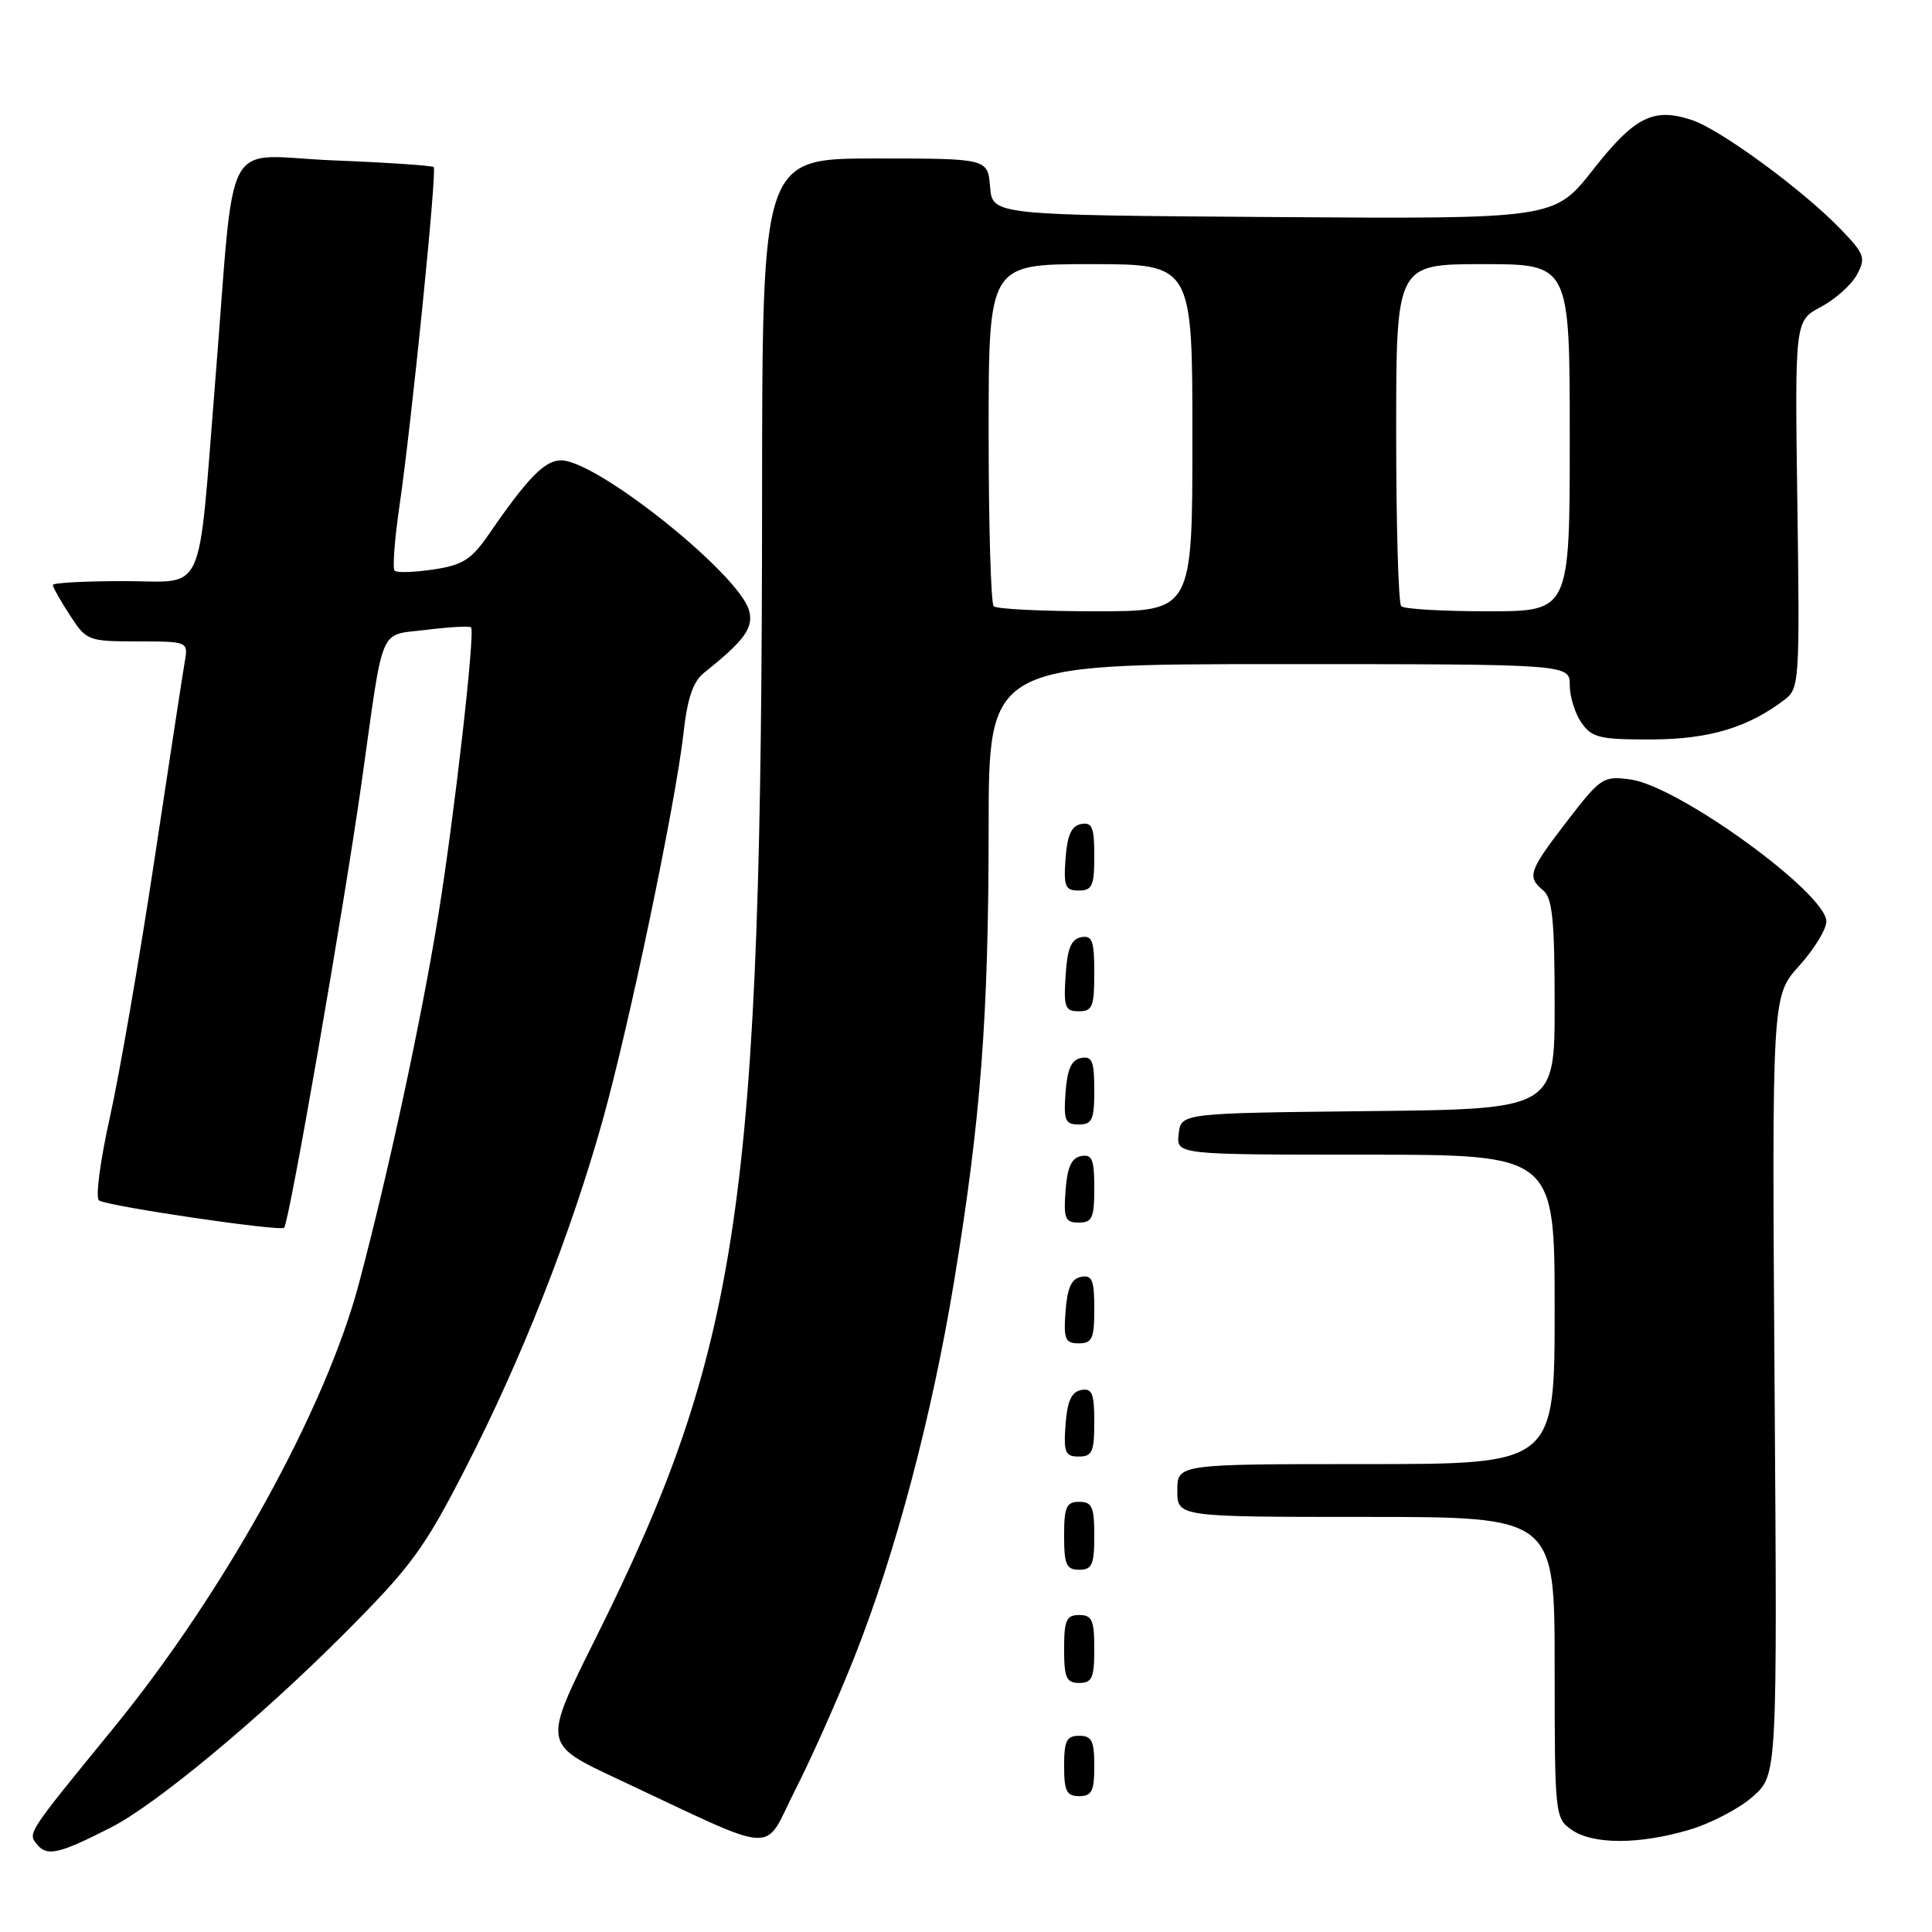<?xml version="1.0" encoding="UTF-8" standalone="no"?>
<!DOCTYPE svg PUBLIC "-//W3C//DTD SVG 1.1//EN" "http://www.w3.org/Graphics/SVG/1.1/DTD/svg11.dtd" >
<svg xmlns="http://www.w3.org/2000/svg" xmlns:xlink="http://www.w3.org/1999/xlink" version="1.1" viewBox="0 0 256 256">
 <g >
 <path fill="currentColor"
d=" M 14.76 242.12 C 20.68 239.10 34.45 227.66 45.53 216.55 C 54.54 207.52 56.18 205.28 61.75 194.42 C 69.14 180.01 75.62 163.55 79.84 148.50 C 83.39 135.80 89.52 106.46 90.57 97.12 C 91.09 92.48 91.84 90.29 93.32 89.12 C 98.64 84.88 99.86 83.20 99.27 80.94 C 98.02 76.13 79.10 61.00 74.35 61.00 C 72.18 61.00 69.93 63.30 64.77 70.80 C 62.46 74.15 61.33 74.87 57.43 75.46 C 54.89 75.84 52.58 75.91 52.29 75.62 C 52.00 75.33 52.28 71.51 52.92 67.13 C 54.53 56.13 57.92 22.59 57.47 22.14 C 57.27 21.94 51.27 21.53 44.14 21.25 C 29.21 20.64 31.23 16.86 28.52 50.50 C 26.16 79.73 27.41 77.00 16.37 77.00 C 11.22 77.00 7.00 77.23 7.00 77.51 C 7.00 77.80 8.01 79.59 9.25 81.50 C 11.45 84.90 11.65 84.98 18.23 84.99 C 24.95 85.00 24.95 85.00 24.47 87.75 C 24.21 89.26 22.40 101.07 20.45 114.00 C 18.50 126.93 15.85 142.22 14.57 148.00 C 13.26 153.89 12.62 158.75 13.13 159.07 C 14.37 159.85 37.13 163.20 37.65 162.68 C 38.32 162.02 45.60 120.11 47.94 103.50 C 50.92 82.34 50.09 84.26 56.55 83.45 C 59.60 83.07 62.24 82.93 62.42 83.13 C 62.98 83.77 60.19 108.24 58.06 121.38 C 55.82 135.18 51.49 155.27 47.58 170.00 C 43.17 186.67 29.79 210.92 15.02 229.00 C 3.44 243.19 3.65 242.87 4.96 244.45 C 6.26 246.02 7.87 245.64 14.76 242.12 Z  M 113.21 219.58 C 118.66 205.84 123.46 187.75 126.43 169.74 C 129.96 148.29 130.99 134.75 131.00 109.75 C 131.00 88.00 131.00 88.00 169.50 88.00 C 208.00 88.00 208.00 88.00 208.00 90.78 C 208.00 92.31 208.70 94.56 209.56 95.78 C 210.94 97.75 211.98 98.00 218.81 97.98 C 226.47 97.96 231.63 96.41 236.50 92.69 C 238.42 91.22 238.49 90.19 238.16 66.83 C 237.82 42.50 237.82 42.50 241.29 40.66 C 243.20 39.64 245.35 37.72 246.06 36.39 C 247.25 34.17 247.07 33.66 243.93 30.40 C 238.93 25.20 228.02 17.19 224.20 15.91 C 219.09 14.21 216.61 15.45 211.07 22.51 C 205.95 29.02 205.95 29.02 168.72 28.76 C 131.50 28.50 131.50 28.50 131.19 24.75 C 130.88 21.00 130.88 21.00 115.94 21.00 C 101.00 21.00 101.00 21.00 100.98 65.75 C 100.94 159.42 98.15 178.51 78.82 217.29 C 71.94 231.09 71.94 231.09 81.72 235.67 C 103.73 245.98 100.98 245.81 105.39 237.14 C 107.53 232.94 111.05 225.03 113.21 219.58 Z  M 223.86 242.45 C 226.73 241.60 230.53 239.61 232.29 238.03 C 235.50 235.16 235.50 235.16 235.14 183.57 C 234.79 131.98 234.79 131.98 238.39 127.99 C 240.38 125.79 242.00 123.14 242.00 122.10 C 242.00 118.35 222.38 104.13 216.03 103.28 C 212.44 102.80 212.11 103.01 207.64 108.81 C 202.55 115.44 202.30 116.17 204.50 118.00 C 205.70 119.00 206.00 122.00 206.00 133.10 C 206.00 146.97 206.00 146.97 181.25 147.23 C 156.50 147.50 156.50 147.50 156.18 150.25 C 155.87 153.00 155.87 153.00 180.93 153.00 C 206.00 153.00 206.00 153.00 206.00 173.50 C 206.00 194.00 206.00 194.00 181.00 194.00 C 156.00 194.00 156.00 194.00 156.00 197.50 C 156.00 201.00 156.00 201.00 181.00 201.00 C 206.00 201.00 206.00 201.00 206.00 220.94 C 206.00 240.42 206.05 240.92 208.22 242.44 C 211.05 244.43 217.19 244.43 223.86 242.45 Z  M 145.00 234.00 C 145.00 230.67 144.67 230.00 143.00 230.00 C 141.33 230.00 141.00 230.67 141.00 234.00 C 141.00 237.33 141.33 238.00 143.00 238.00 C 144.67 238.00 145.00 237.33 145.00 234.00 Z  M 145.00 218.50 C 145.00 214.67 144.70 214.00 143.00 214.00 C 141.30 214.00 141.00 214.67 141.00 218.50 C 141.00 222.33 141.30 223.00 143.00 223.00 C 144.70 223.00 145.00 222.33 145.00 218.50 Z  M 145.00 203.50 C 145.00 199.67 144.70 199.00 143.00 199.00 C 141.30 199.00 141.00 199.67 141.00 203.50 C 141.00 207.33 141.30 208.00 143.00 208.00 C 144.70 208.00 145.00 207.33 145.00 203.50 Z  M 145.00 188.43 C 145.00 184.61 144.71 183.91 143.25 184.19 C 141.97 184.43 141.42 185.66 141.19 188.76 C 140.92 192.47 141.14 193.00 142.94 193.00 C 144.72 193.00 145.00 192.38 145.00 188.43 Z  M 145.00 173.43 C 145.00 169.61 144.71 168.91 143.25 169.19 C 141.97 169.43 141.42 170.66 141.19 173.76 C 140.92 177.47 141.14 178.00 142.94 178.00 C 144.72 178.00 145.00 177.38 145.00 173.43 Z  M 145.00 157.43 C 145.00 153.61 144.71 152.91 143.25 153.19 C 141.97 153.43 141.42 154.66 141.19 157.76 C 140.92 161.47 141.14 162.00 142.94 162.00 C 144.72 162.00 145.00 161.38 145.00 157.43 Z  M 145.00 144.43 C 145.00 140.61 144.71 139.91 143.25 140.19 C 141.97 140.43 141.42 141.66 141.19 144.76 C 140.92 148.47 141.14 149.00 142.94 149.00 C 144.72 149.00 145.00 148.38 145.00 144.43 Z  M 145.00 128.93 C 145.00 124.64 144.73 123.90 143.25 124.19 C 141.93 124.44 141.42 125.69 141.20 129.26 C 140.92 133.47 141.12 134.00 142.95 134.00 C 144.75 134.00 145.00 133.38 145.00 128.93 Z  M 145.00 113.43 C 145.00 109.61 144.71 108.91 143.25 109.19 C 141.97 109.43 141.42 110.66 141.19 113.76 C 140.92 117.47 141.14 118.00 142.94 118.00 C 144.72 118.00 145.00 117.38 145.00 113.43 Z  M 131.67 80.33 C 131.30 79.97 131.00 69.62 131.00 57.33 C 131.00 35.00 131.00 35.00 144.50 35.00 C 158.00 35.00 158.00 35.00 158.00 58.00 C 158.00 81.00 158.00 81.00 145.17 81.00 C 138.11 81.00 132.03 80.70 131.67 80.33 Z  M 185.67 80.33 C 185.30 79.97 185.00 69.62 185.00 57.33 C 185.00 35.00 185.00 35.00 196.50 35.00 C 208.00 35.00 208.00 35.00 208.00 58.00 C 208.00 81.00 208.00 81.00 197.17 81.00 C 191.21 81.00 186.03 80.70 185.67 80.33 Z "/>
</g>
</svg>